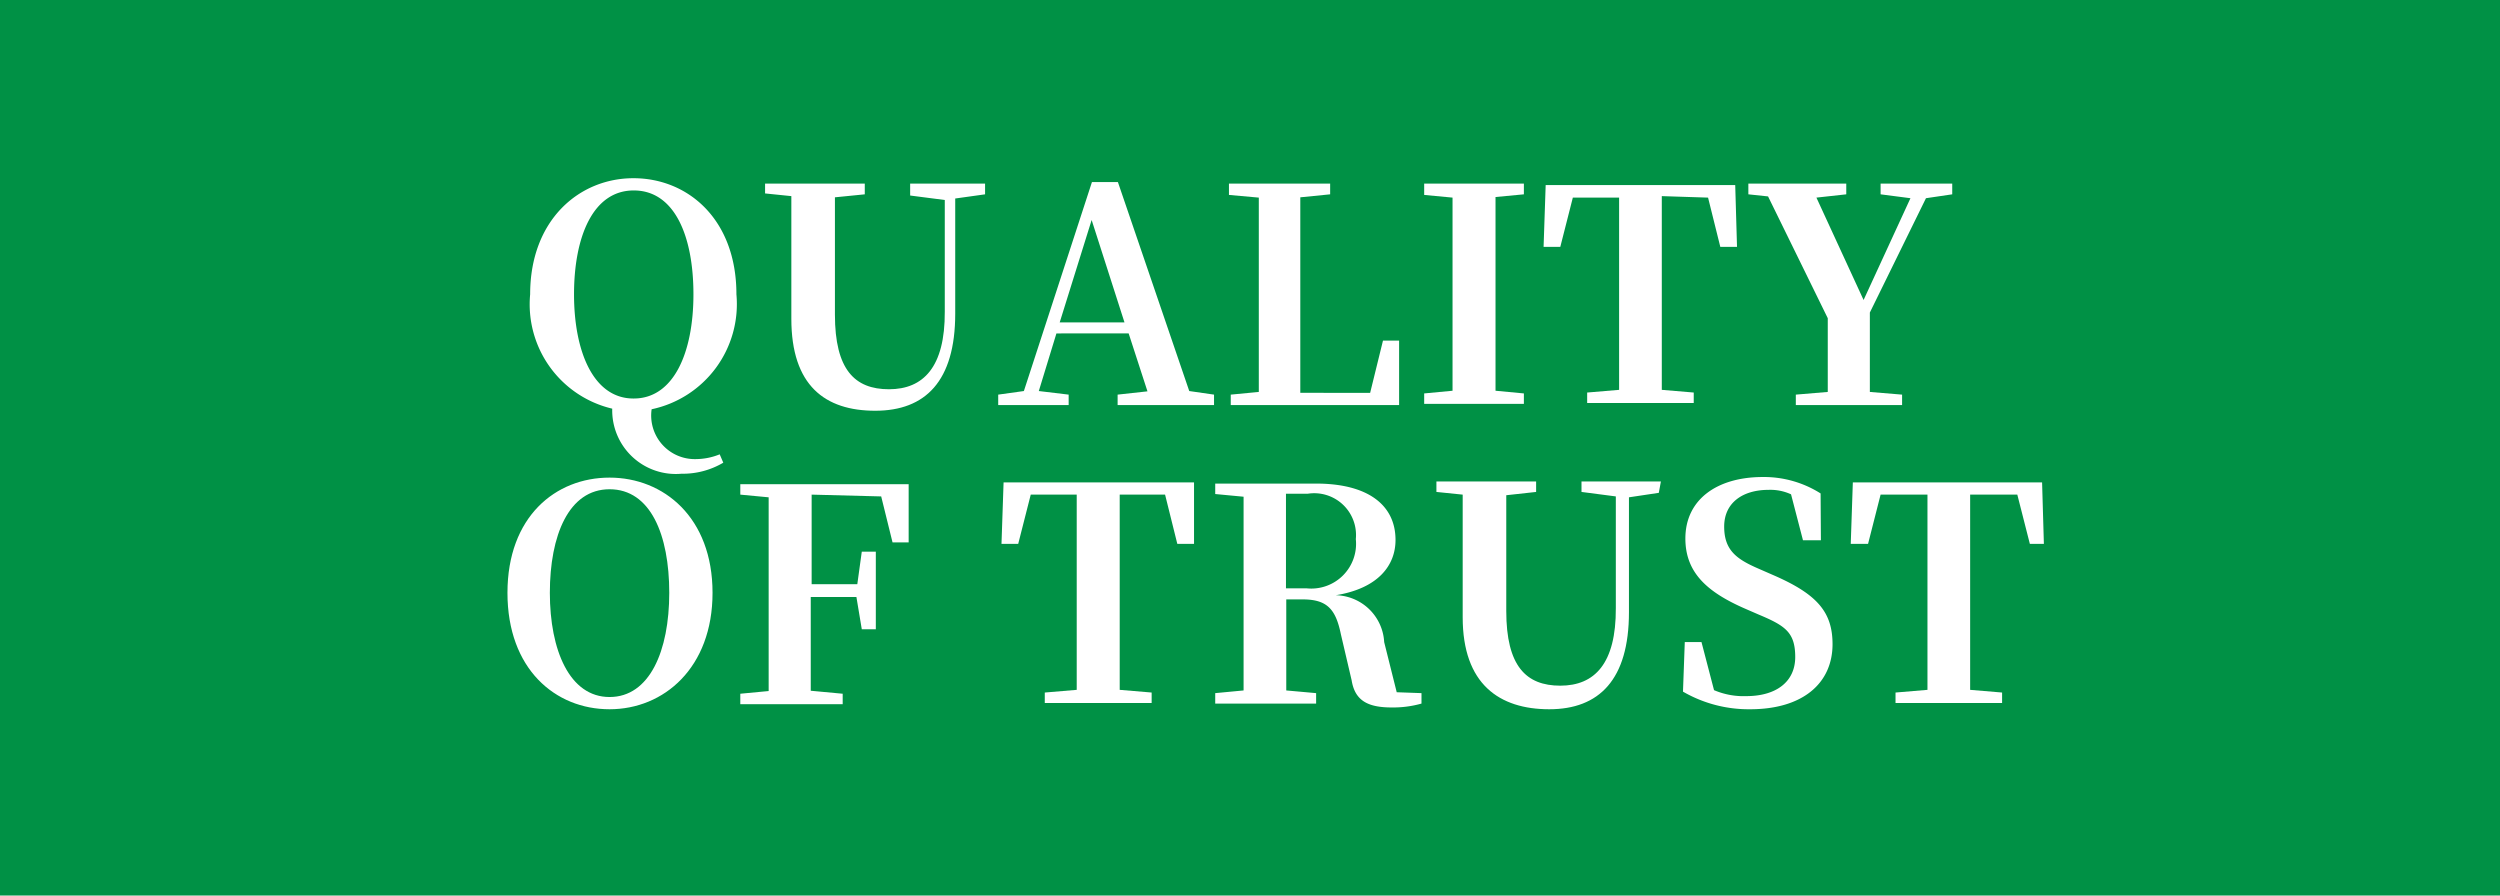 <svg xmlns="http://www.w3.org/2000/svg" viewBox="0 0 83.75 30"><defs><style>.cls-1{fill:#009145;}.cls-2{fill:#fff;}</style></defs><g id="レイヤー_2" data-name="レイヤー 2"><g id="navi"><rect class="cls-1" width="83.75" height="30"/><path class="cls-2" d="M24.23,15.5a2.66,2.66,0,0,1-1.4.37,2.13,2.13,0,0,1-2.32-2.18,3.59,3.59,0,0,1-2.75-3.83c0-2.5,1.65-3.89,3.46-3.89s3.45,1.36,3.45,3.89a3.6,3.6,0,0,1-2.84,3.85,1.46,1.46,0,0,0,1.48,1.67,2.15,2.15,0,0,0,.8-.16Zm-3-2.15c1.34,0,2-1.54,2-3.49s-.63-3.48-2-3.48-2,1.56-2,3.48S19.88,13.35,21.22,13.35Z"/><path class="cls-2" d="M33,6.51l-1,.14,0,3.86c0,2.26-1,3.25-2.68,3.25s-2.81-.84-2.81-3.08V9.57c0-1,0-2,0-3l-.88-.09V6.15h3.34v.36l-1,.1c0,1,0,2,0,3v.93c0,1.84.66,2.5,1.81,2.5s1.88-.74,1.87-2.6l0-3.74-1.16-.15V6.15H33Z"/><path class="cls-2" d="M40.67,13.22v.35H37.44v-.35l1-.11-.63-1.94H35.39L34.8,13.1l1,.12v.35H33.44v-.35l.86-.12,2.28-7h.87l2.39,7Zm-3-2.42-1.1-3.43L35.5,10.8Z"/><path class="cls-2" d="M46.87,11.41l0,2.16H41.23v-.35l.94-.09c0-1,0-2,0-2.84V9.62c0-1,0-2,0-3l-1-.09V6.15h3.39v.36l-1,.1c0,1,0,2,0,2.93v.67c0,.93,0,1.94,0,2.95H45.9l.43-1.75Z"/><path class="cls-2" d="M50.1,6.6c0,1,0,2,0,3v.49c0,1,0,2,0,3l.95.09v.35H47.71v-.35l.95-.09c0-1,0-2,0-3V9.62c0-1,0-2,0-3l-.95-.09V6.15h3.34v.36Z"/><path class="cls-2" d="M55.67,6.57c0,1,0,2,0,3v.49c0,1,0,2,0,3l1.07.09v.35H53.17v-.35l1.07-.09c0-1,0-2,0-3V9.62c0-1,0-2,0-3H52.69l-.42,1.65h-.56l.07-2.07h6.35l.06,2.07h-.56l-.41-1.65Z"/><path class="cls-2" d="M62.64,10.47c0,1.23,0,1.9,0,2.66l1.08.09v.35H60.16v-.35l1.07-.09c0-.72,0-1.35,0-2.47l-2-4.08-.66-.07V6.15h3.28v.36l-1,.11,1.58,3.43L64,6.64l-1-.13V6.15h2.4v.36l-.88.13Z"/><path class="cls-2" d="M23.87,19.86c0,2.51-1.63,3.9-3.45,3.9S17,22.41,17,19.86,18.61,16,20.42,16,23.87,17.33,23.87,19.86Zm-3.45,3.49c1.34,0,2-1.54,2-3.49s-.63-3.47-2-3.47-2,1.55-2,3.47S19.08,23.35,20.42,23.35Z"/><path class="cls-2" d="M27.19,16.57c0,1,0,2,0,3h1.53l.15-1.09h.47v2.6h-.47L28.69,20H27.16c0,1.11,0,2.14,0,3.14l1.07.1v.35H24.8v-.35l.95-.09c0-1,0-2,0-3v-.49c0-1,0-2,0-3l-.95-.09v-.35h5.64v1.95h-.54l-.38-1.54Z"/><path class="cls-2" d="M37.51,16.57c0,1,0,2,0,3.05v.49c0,1,0,2,0,3l1.07.09v.35H35v-.35l1.07-.09c0-1,0-2,0-3v-.49c0-1,0-2,0-3.05H34.53l-.42,1.65h-.56l.07-2.06H40L40,18.22h-.56l-.41-1.65Z"/><path class="cls-2" d="M47.62,23.22v.35a3.51,3.51,0,0,1-1,.13c-.8,0-1.23-.23-1.34-.91l-.36-1.54c-.17-.83-.45-1.17-1.28-1.17h-.55c0,1.05,0,2.06,0,3.05l1,.09v.35H40.71v-.35l.95-.09c0-1,0-2,0-3v-.49c0-1,0-2,0-3l-.95-.09v-.35h3.38c1.71,0,2.66.7,2.66,1.89,0,.85-.58,1.62-2,1.85a1.66,1.66,0,0,1,1.62,1.57l.42,1.68Zm-3.84-3.51a1.5,1.5,0,0,0,1.64-1.65,1.4,1.4,0,0,0-1.61-1.52h-.73c0,1,0,2,0,3.17Z"/><path class="cls-2" d="M55.57,16.51l-1,.15,0,3.85c0,2.26-1,3.25-2.67,3.25S49,22.92,49,20.68V19.57c0-1,0-2,0-3l-.88-.09v-.35h3.34v.35l-1,.11c0,1,0,2,0,2.95v.93c0,1.84.66,2.5,1.81,2.5s1.87-.74,1.86-2.6l0-3.74-1.15-.15v-.35h2.66Z"/><path class="cls-2" d="M59.39,19.26c1.48.64,2,1.24,2,2.32,0,1.31-1,2.18-2.76,2.18a4.39,4.39,0,0,1-2.25-.59l.06-1.66H57l.42,1.61a2.51,2.51,0,0,0,1.08.2c1,0,1.64-.48,1.64-1.31s-.34-1.05-1.22-1.42l-.46-.2c-1.26-.55-2-1.2-2-2.35,0-1.32,1.08-2.06,2.59-2.06a3.55,3.55,0,0,1,1.94.55L61,18.1H60.4L60,16.56a1.65,1.65,0,0,0-.75-.15c-.88,0-1.49.44-1.49,1.23s.41,1.09,1.15,1.41Z"/><path class="cls-2" d="M66,16.57c0,1,0,2,0,3.05v.49c0,1,0,2,0,3l1.07.09v.35H63.5v-.35l1.07-.09c0-1,0-2,0-3v-.49c0-1,0-2,0-3.05H63l-.42,1.65H62l.07-2.06h6.34l.06,2.06H68l-.42-1.65Z"/></g></g></svg>
